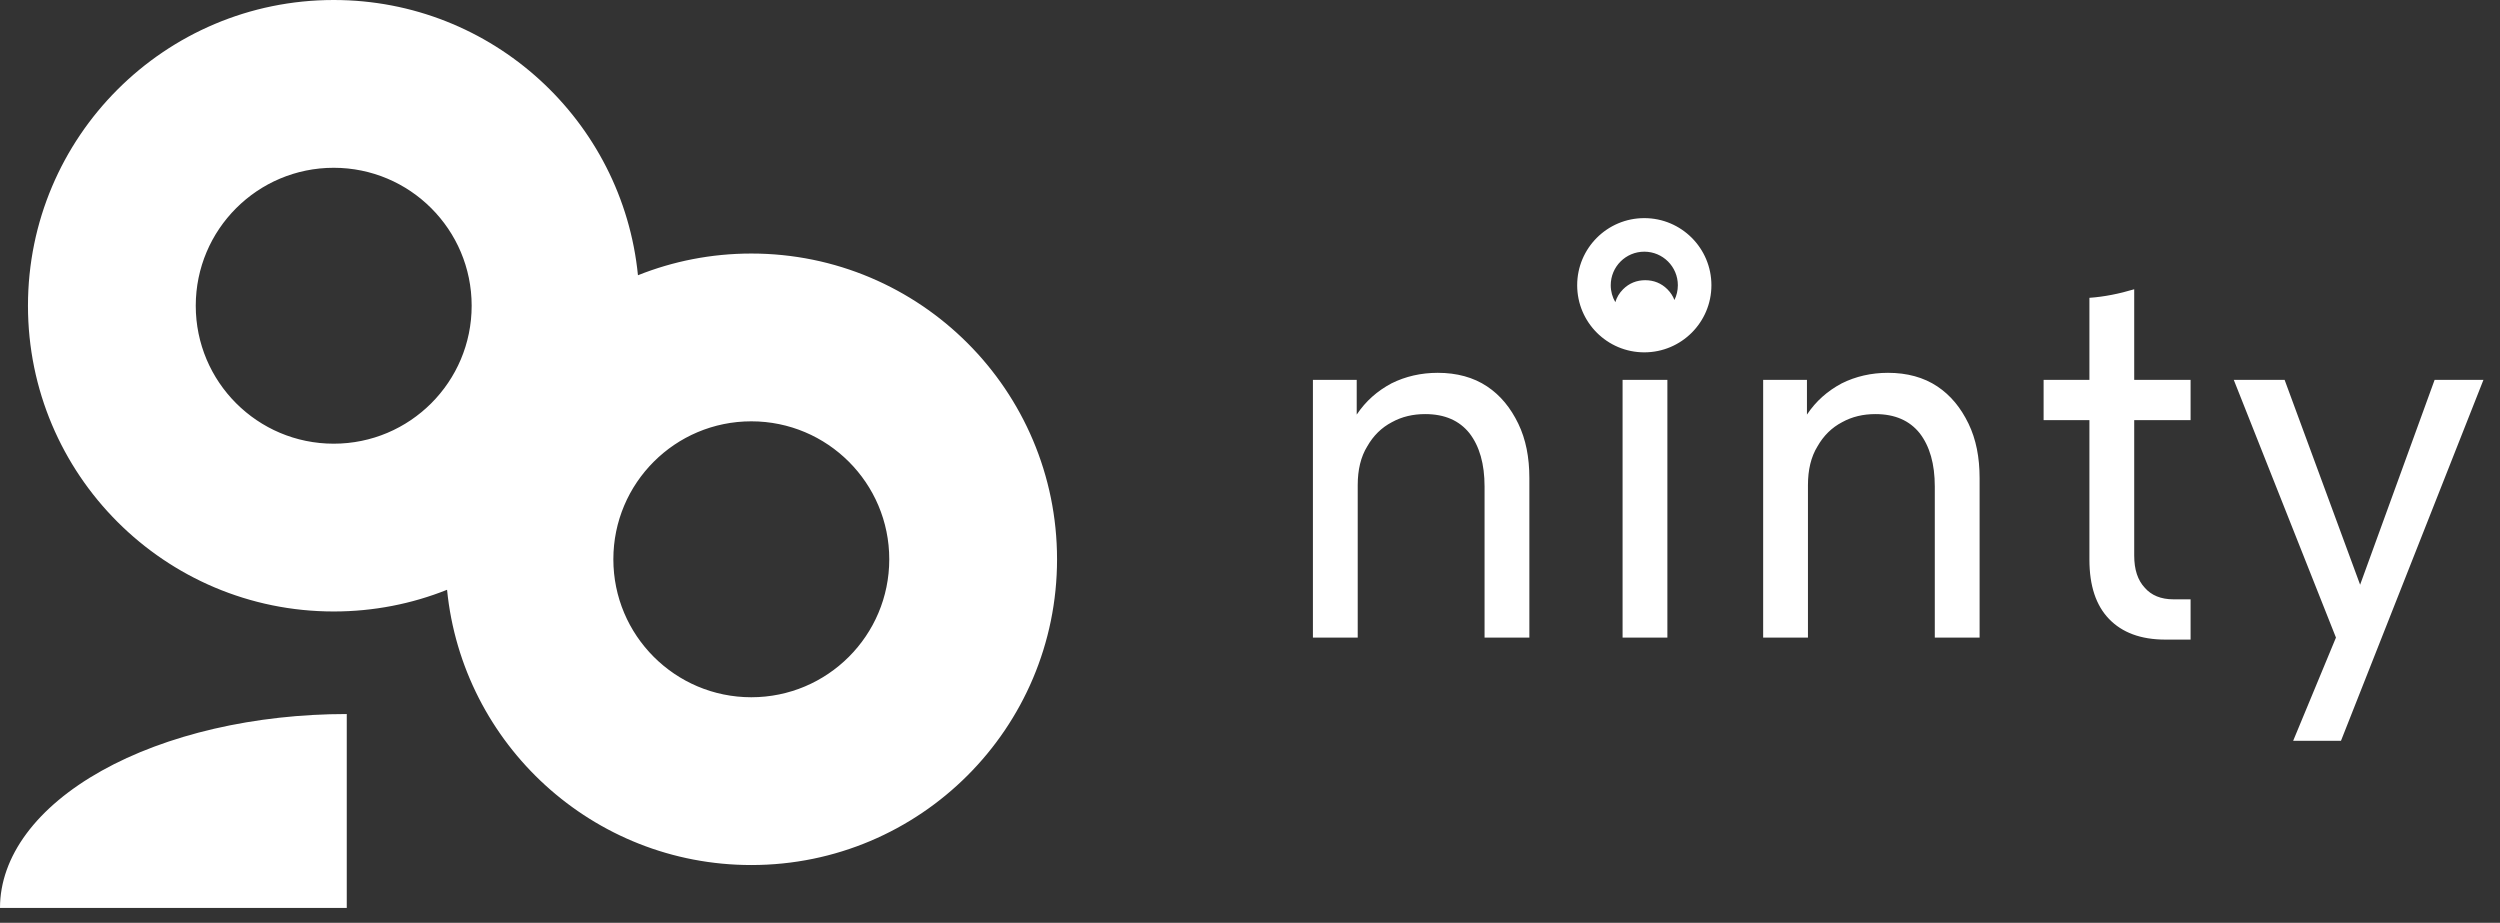 <svg width="149" height="55" viewBox="0 0 149 55" fill="none" xmlns="http://www.w3.org/2000/svg">
<rect x="0" y="0" width="149" height="55" fill="#333333" stroke="none"/>
<path fill-rule="evenodd" clip-rule="evenodd" d="M19.889 26.444C24.43 26.444 28.111 22.763 28.111 18.222C28.111 13.681 24.43 10 19.889 10C15.348 10 11.667 13.681 11.667 18.222C11.667 22.763 15.348 26.444 19.889 26.444ZM19.889 36.444C22.276 36.444 24.556 35.986 26.645 35.151C27.557 44.361 35.328 51.556 44.778 51.556C54.842 51.556 63 43.397 63 33.333C63 23.27 54.842 15.111 44.778 15.111C42.391 15.111 40.111 15.57 38.022 16.405C37.11 7.194 29.34 0 19.889 0C9.825 0 1.667 8.158 1.667 18.222C1.667 28.286 9.825 36.444 19.889 36.444ZM44.778 41.556C49.319 41.556 53 37.874 53 33.333C53 28.792 49.319 25.111 44.778 25.111C40.237 25.111 36.556 28.792 36.556 33.333C36.556 37.874 40.237 41.556 44.778 41.556ZM1.573 49.689C0.535 51.091 0 52.594 0 54.111H20.667V42.556C17.953 42.556 15.265 42.855 12.758 43.435C10.251 44.016 7.972 44.867 6.053 45.94C4.134 47.013 2.612 48.287 1.573 49.689ZM80.92 28.91V38H78.25V22.64H80.86V24.71C81.4 23.9 82.09 23.3 82.93 22.85C83.77 22.43 84.7 22.22 85.69 22.22C86.83 22.22 87.82 22.49 88.63 23.03C89.44 23.57 90.04 24.32 90.49 25.25C90.94 26.18 91.15 27.26 91.15 28.49V38H88.48V29C88.48 27.65 88.18 26.6 87.58 25.82C86.98 25.07 86.11 24.68 84.94 24.68C84.22 24.68 83.56 24.83 82.96 25.16C82.33 25.49 81.85 25.97 81.49 26.6C81.1 27.23 80.92 28.01 80.92 28.91ZM99.796 17.881C99.706 17.645 99.566 17.43 99.376 17.24C99.016 16.88 98.566 16.7 98.056 16.7C97.546 16.7 97.096 16.88 96.736 17.24C96.512 17.464 96.358 17.723 96.273 18.009C96.099 17.713 96 17.368 96 17C96 15.895 96.895 15 98 15C99.105 15 100 15.895 100 17C100 17.316 99.927 17.616 99.796 17.881ZM96.706 38V22.64H99.376V38H96.706ZM107.754 28.91V38H105.084V22.64H107.694V24.71C108.234 23.9 108.924 23.3 109.764 22.85C110.604 22.43 111.534 22.22 112.524 22.22C113.664 22.22 114.654 22.49 115.464 23.03C116.274 23.57 116.874 24.32 117.324 25.25C117.774 26.18 117.984 27.26 117.984 28.49V38H115.314V29C115.314 27.65 115.014 26.6 114.414 25.82C113.814 25.07 112.944 24.68 111.774 24.68C111.054 24.68 110.394 24.83 109.794 25.16C109.164 25.49 108.684 25.97 108.324 26.6C107.934 27.23 107.754 28.01 107.754 28.91ZM129.059 38.12C127.589 38.12 126.479 37.7 125.699 36.89C124.919 36.08 124.529 34.91 124.529 33.35V25.04H121.799V22.64H124.529V17.75C125.399 17.69 126.299 17.51 127.199 17.24V22.64H130.559V25.04H127.199V33.11C127.199 33.95 127.409 34.58 127.829 35.03C128.219 35.48 128.789 35.72 129.539 35.72H130.559V38.12H129.059ZM136.673 44.15L139.223 38L133.133 22.64H136.163L140.663 34.85L145.103 22.64H148.013L139.523 44.15H136.673ZM102 17C102 19.209 100.209 21 98 21C95.791 21 94 19.209 94 17C94 14.791 95.791 13 98 13C100.209 13 102 14.791 102 17Z" fill="white"/>
</svg>
